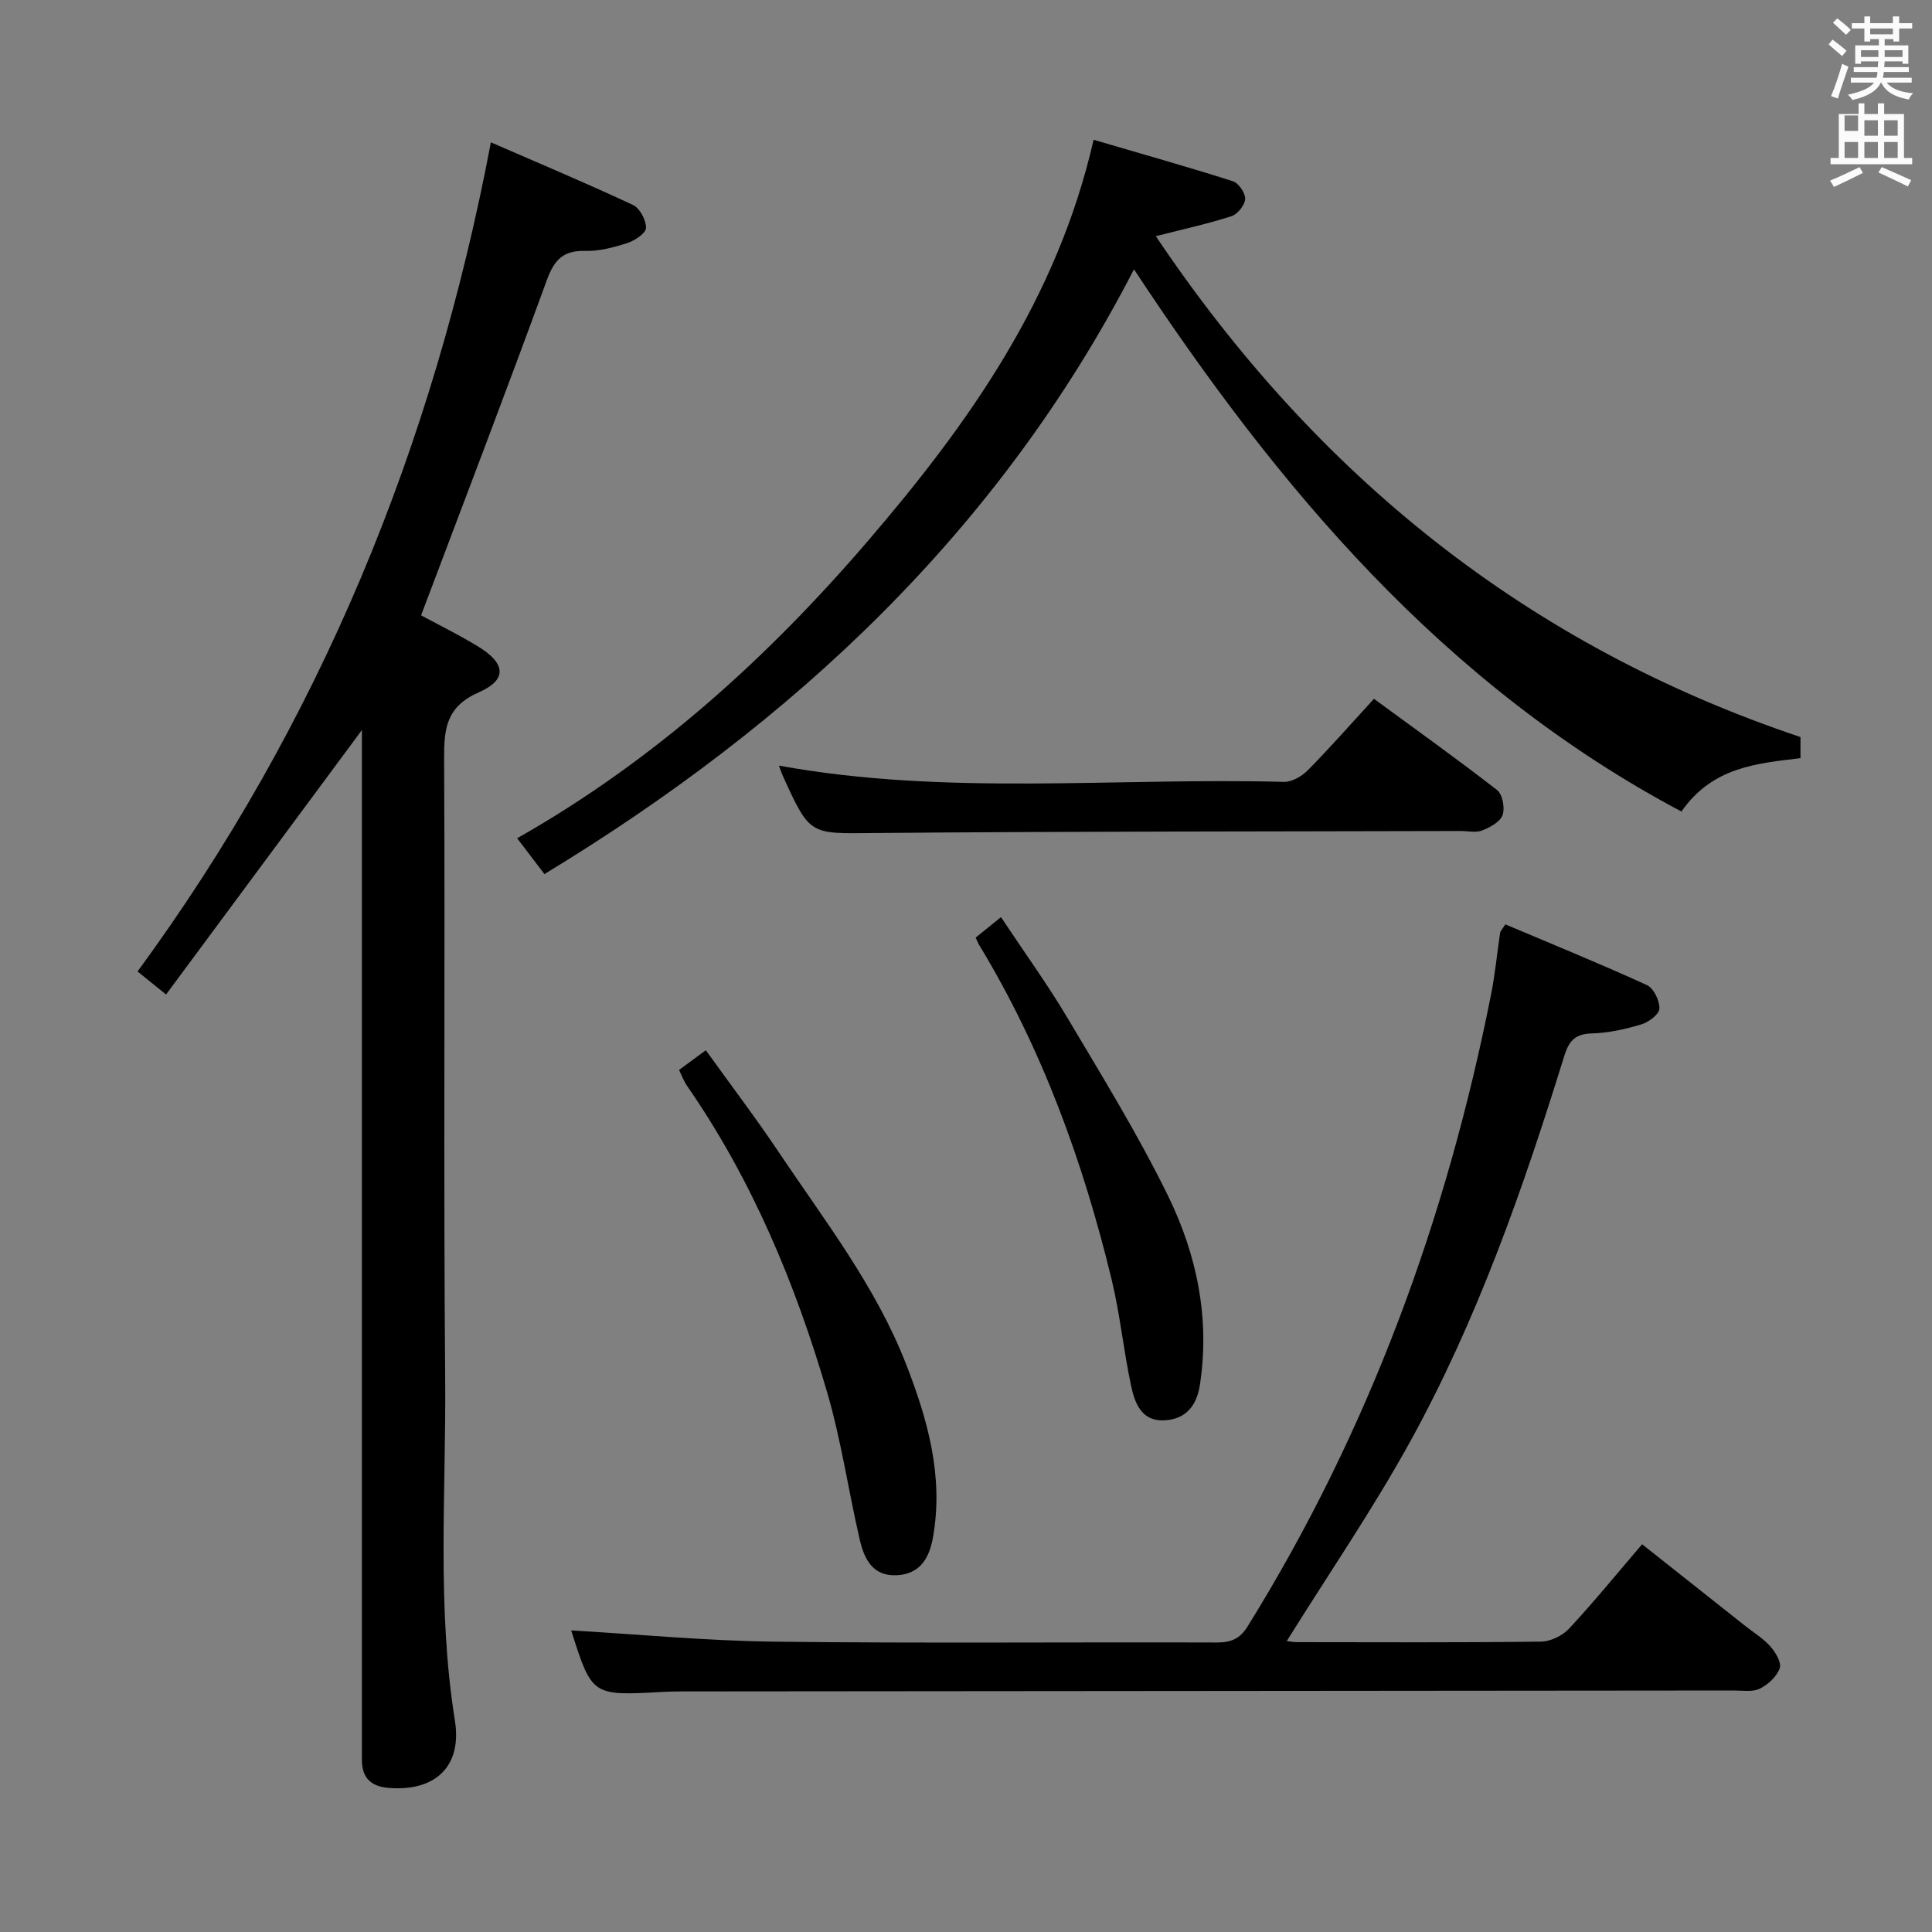 <svg enable-background="new 0 0 400 400" viewBox="0 0 400 400" xmlns="http://www.w3.org/2000/svg"><rect x="0" y="0" width="400" height="400" fill="#808080" stroke="none"/><path d="m378.6 9.2.8-1c.9.7 1.9 1.4 2.9 2.3l-.9 1.1c-1.1-.9-2-1.7-2.8-2.4zm.5 10.7c.9-2.1 1.6-4.3 2.3-6.7.4.2.8.4 1.3.6-.7 2.1-1.5 4.3-2.2 6.6zm.4-15.2.9-.9c1 .8 2 1.6 2.8 2.4l-1 1c-1-.9-1.9-1.8-2.7-2.5zm12.5-1.3h1.2v1.4h2.7v1.1h-2.7v2.7h-1.2v-.5h-1.8v1.3h4.9v3.8h-1.2v-.5h-3.7c0 .4-.1.9-.1 1.2h5.1v1h-5.2c0 .5-.1.9-.2 1.2h6v1h-5.2c1.1 1.3 2.9 2 5.5 2.2-.4.4-.7.8-.9 1.3-2.9-.5-4.8-1.6-5.7-3.5h-.1c-.8 1.7-2.7 2.9-5.9 3.6-.2-.4-.6-.8-.9-1.1 2.8-.6 4.6-1.4 5.4-2.5h-4.8v-1h5.3c.1-.3.2-.7.2-1.2h-4.9v-1h5c0-.4 0-.8.1-1.2h-3.6v.5h-1.2v-3.8h4.9v-1.3h-1.8v.5h-1.2v-2.7h-2.6v-1.1h2.6v-1.4h1.2v1.4h4.7v-1.4zm-6.7 8.4h3.6c0-.4 0-.9 0-1.4h-3.6zm1.9-4.7h4.7v-1.2h-4.7zm6.7 3.3h-3.7v1.4h3.7z" fill="#fafbfa"/><path d="m384.7 21.4h1.3v2.2h2.8v-2.2h1.3v2.2h4.1v9.1h1.7v1.3h-16.9v-1.3h1.7v-9.1h4.1v-2.2zm.3 13.2.7 1.2c-1.8.9-3.8 1.9-6 2.9-.2-.4-.5-.8-.8-1.3 2.4-1 4.4-2 6.1-2.8zm-3.1-7.5h2.8v-3.2h-2.8v4.2zm0 5.6h2.8v-3.3h-2.8zm4.1-4.6h2.8v-3.2h-2.8zm0 4.6h2.8v-3.3h-2.8zm3.6 1.9c2.1.9 4.1 1.8 6.1 2.7l-.7 1.3c-2.2-1.1-4.2-2-6.1-2.9zm3.3-9.7h-2.8v3.2h2.8zm-2.8 7.8h2.8v-3.3h-2.8z" fill="#fafbfa"/><g fill="#010000"><path d="m74.93 151.15c-13.57 18.33-26.98 36.43-40.55 54.75-2.52-2.04-4.04-3.27-5.9-4.77 37.66-51.37 61.2-108.61 73.15-171.66 9.85 4.28 19.73 8.44 29.43 12.97 1.41.66 2.72 3.14 2.69 4.75-.02 1.09-2.31 2.62-3.85 3.12-2.81.91-5.84 1.72-8.75 1.64-4.62-.13-6.43 1.92-7.96 6.12-8.41 23.05-17.19 45.96-26.01 69.33 3.29 1.78 7.58 3.89 11.66 6.36 5.86 3.53 6.28 6.94.31 9.57-6.72 2.95-7.23 7.45-7.2 13.67.22 42.81-.15 85.63.22 128.43.2 23.58-1.76 47.22 2.01 70.77 1.55 9.68-4.23 14.77-13.78 13.96-3.58-.3-5.47-2.08-5.47-5.73 0-1.33 0-2.67 0-4 0-67.97 0-135.93 0-203.9 0-1.81 0-3.62 0-5.38z"/><path d="m118.26 337.56c14.06.81 28.09 2.17 42.13 2.33 30.48.36 60.97.07 91.46.17 2.95.01 4.81-.69 6.45-3.32 25.1-40.43 41.18-84.32 50.41-130.86.84-4.22 1.24-8.53 1.88-12.79.04-.29.33-.54 1.08-1.71 9.67 4.09 19.58 8.13 29.3 12.57 1.4.64 2.65 3.23 2.59 4.87-.04 1.17-2.22 2.82-3.74 3.27-3.31.99-6.8 1.78-10.24 1.87-3.48.09-4.74 1.53-5.73 4.71-8.51 27.48-18.01 54.63-31.94 79.89-7.76 14.06-16.88 27.37-25.5 41.2.39.04 1.27.23 2.16.23 16.83.02 33.65.1 50.48-.11 1.98-.02 4.45-1.23 5.82-2.7 5.09-5.47 9.82-11.28 15.11-17.46 7.14 5.66 14.14 11.2 21.15 16.75 1.82 1.45 3.87 2.69 5.4 4.4 1.08 1.21 2.35 3.35 1.94 4.52-.6 1.72-2.41 3.39-4.12 4.23-1.5.74-3.58.37-5.41.38-72.64.07-145.27.13-217.91.19-1.33 0-2.66.04-3.99.11-14.48.8-14.48.81-18.78-12.74z"/><path d="m372.77 152.6v4.37c-9.09 1.09-18.22 1.83-24.65 11.05-49.23-26.14-83.5-67-113.34-112.26-27.83 53.99-70.28 93.79-122.06 125.21-1.95-2.56-3.6-4.74-5.65-7.42 28.35-16.06 51.82-37.32 72.62-61.55 20.81-24.25 39.18-50.03 46.73-83.06 9.88 2.9 19.4 5.58 28.83 8.58 1.19.38 2.61 2.46 2.55 3.67-.07 1.28-1.57 3.16-2.84 3.57-4.83 1.57-9.81 2.64-15.66 4.14 33.19 49.44 76.82 84.7 133.47 103.7z"/><path d="m161.27 158.51c34.69 6.33 69.69 2.43 104.53 3.37 1.66.05 3.74-1.16 4.98-2.42 4.55-4.61 8.83-9.49 13.68-14.78 8.57 6.28 17.16 12.42 25.49 18.89 1.13.88 1.66 3.71 1.15 5.17-.5 1.41-2.58 2.55-4.21 3.19-1.3.52-2.96.12-4.46.12-40.47.11-80.93.06-121.4.42-13.32.12-13.32.6-18.9-11.72-.34-.72-.58-1.5-.86-2.24z"/><path d="m140.59 221.52c1.71-1.26 3.29-2.42 5.54-4.08 5.13 7.14 10.34 13.99 15.12 21.13 9.51 14.18 20.07 27.75 26.35 43.88 4.5 11.55 7.8 23.28 5.56 35.86-.76 4.27-2.66 7.62-7.57 7.83s-6.65-3.39-7.55-7.21c-2.37-10.15-3.84-20.55-6.75-30.54-6.59-22.56-15.57-44.13-29.06-63.6-.64-.92-1.03-2.02-1.64-3.27z"/><path d="m202 194.12c1.53-1.23 3.04-2.46 5.24-4.24 4.75 7.16 9.59 13.84 13.79 20.9 7.2 12.12 14.62 24.18 20.81 36.82 5.96 12.2 8.7 25.38 6.58 39.17-.68 4.39-3.01 7.1-7.41 7.3-4.75.21-6.09-3.68-6.85-7.25-1.55-7.28-2.27-14.76-4.03-21.99-5.89-24.31-14.35-47.65-27.39-69.16-.24-.39-.41-.84-.74-1.55z"/></g></svg>